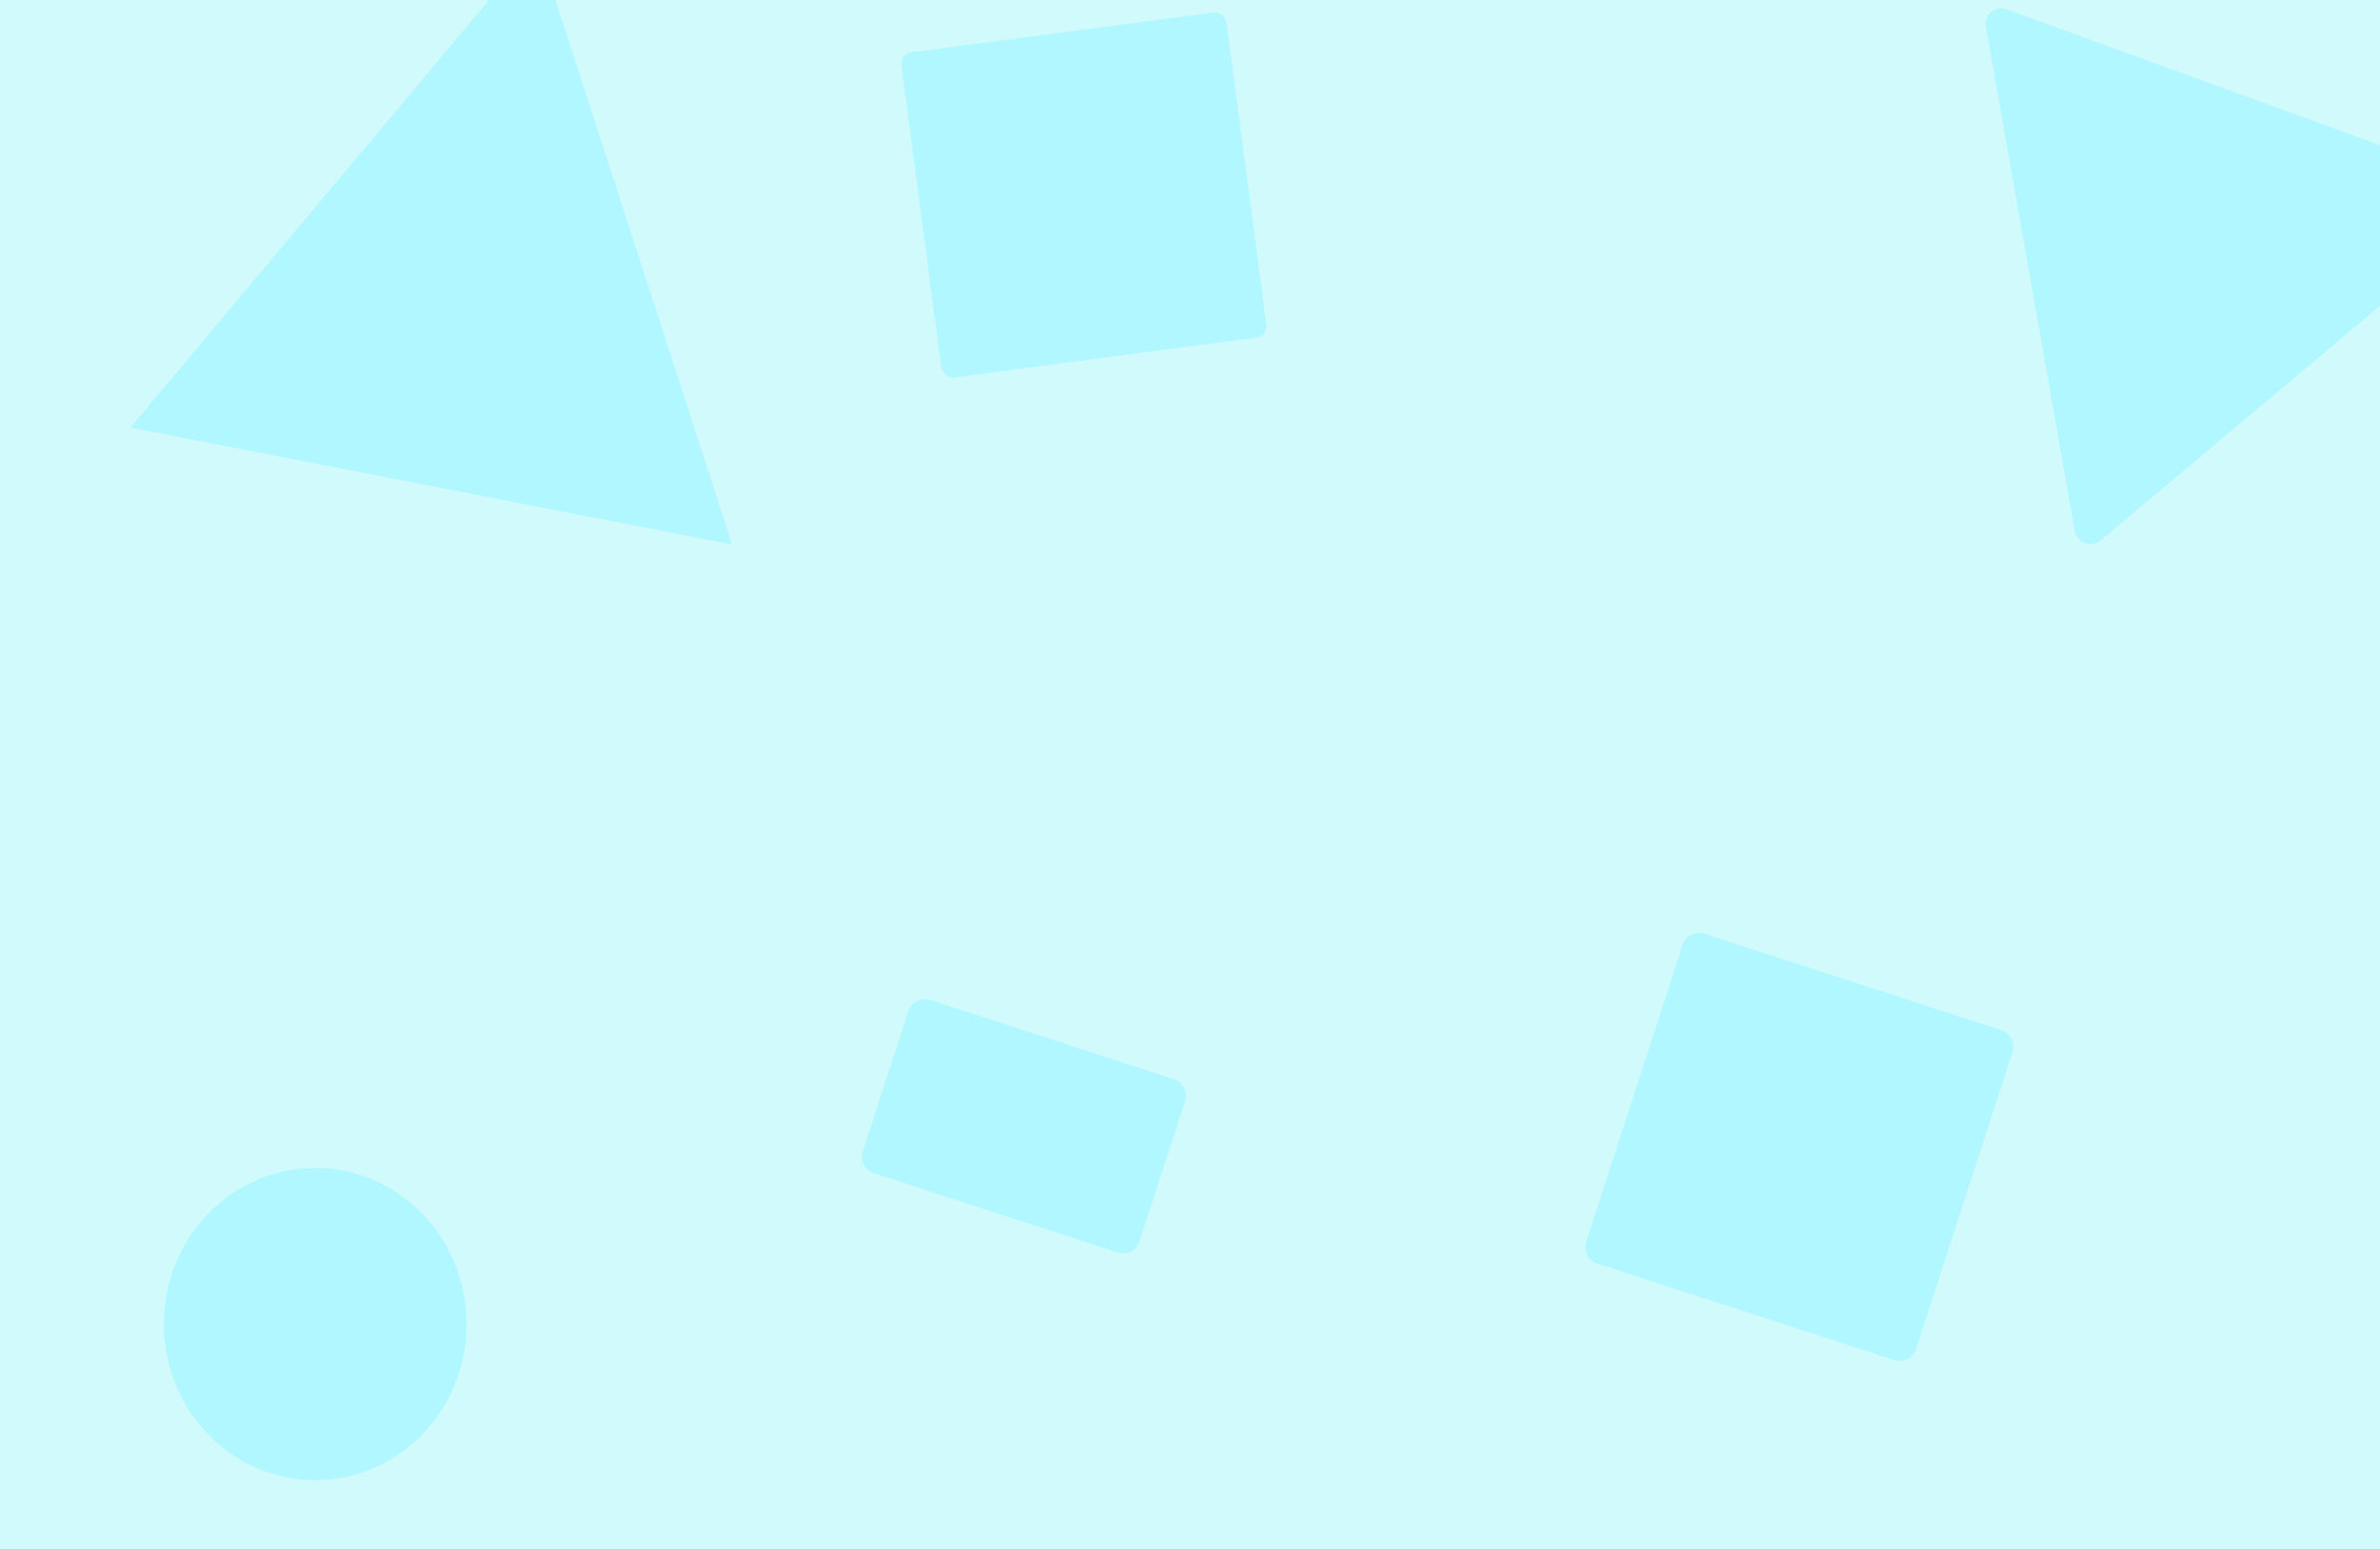 <svg width="1510" height="983" viewBox="0 0 1510 983" fill="none" xmlns="http://www.w3.org/2000/svg">
<g clip-path="url(#clip0_370_651)">
<rect width="1510" height="983" fill="#D0FAFB"/>
<g filter="url(#filter0_d_370_651)">
<path d="M1067.58 599.462C1069.46 593.684 1075.67 590.522 1081.45 592.399L1269.75 653.585C1275.53 655.462 1278.69 661.668 1276.82 667.445L1215.63 855.755C1213.75 861.532 1207.55 864.694 1201.77 862.817L1013.46 801.632C1007.68 799.754 1004.52 793.549 1006.4 787.771L1067.58 599.462Z" fill="#B1F7FF"/>
</g>
<g filter="url(#filter1_d_370_651)">
<path d="M547.399 730.479C545.522 736.256 548.684 742.462 554.462 744.339L709.075 794.576C714.852 796.454 721.058 793.292 722.935 787.514L751.859 698.497C753.736 692.719 750.574 686.513 744.796 684.636L590.183 634.399C584.406 632.522 578.2 635.684 576.323 641.462L547.399 730.479Z" fill="#B1F7FF"/>
</g>
<g filter="url(#filter2_d_370_651)">
<path d="M1578.45 117.046C1585.68 119.679 1587.35 129.155 1581.46 134.104L1332.68 342.855C1326.78 347.803 1317.74 344.512 1316.4 336.931L1260.01 17.105C1258.67 9.524 1266.04 3.339 1273.28 5.972L1578.45 117.046Z" fill="#B1F7FF"/>
</g>
<g filter="url(#filter3_d_370_651)">
<path d="M296 840C296 894.676 253.019 939 200 939C146.981 939 104 894.676 104 840C104 785.324 146.981 741 200 741C253.019 741 296 785.324 296 840Z" fill="#B1F7FF"/>
</g>
<g filter="url(#filter4_d_370_651)">
<rect x="571" y="34.149" width="208" height="208" rx="7.308" transform="rotate(-7.5 571 34.149)" fill="#B1F7FF"/>
</g>
<g filter="url(#filter5_d_370_651)">
<path d="M339.947 -35.337C340.25 -35.698 340.832 -35.585 340.978 -35.136L464.198 344.466C464.339 344.901 463.961 345.328 463.512 345.24L83.844 271.44C83.395 271.353 83.204 270.816 83.498 270.465L339.947 -35.337Z" fill="#B1F7FF"/>
</g>
</g>
<defs>
<filter id="filter0_d_370_651" x="989.857" y="575.858" width="303.501" height="303.5" filterUnits="userSpaceOnUse" color-interpolation-filters="sRGB">
<feFlood flood-opacity="0" result="BackgroundImageFix"/>
<feColorMatrix in="SourceAlpha" type="matrix" values="0 0 0 0 0 0 0 0 0 0 0 0 0 0 0 0 0 0 127 0" result="hardAlpha"/>
<feOffset/>
<feGaussianBlur stdDeviation="8"/>
<feColorMatrix type="matrix" values="0 0 0 0 0.298 0 0 0 0 0.627 0 0 0 0 0.635 0 0 0 0.038 0"/>
<feBlend mode="multiply" in2="BackgroundImageFix" result="effect1_dropShadow_370_651"/>
<feBlend mode="normal" in="SourceGraphic" in2="effect1_dropShadow_370_651" result="shape"/>
</filter>
<filter id="filter1_d_370_651" x="530.857" y="617.858" width="237.543" height="193.26" filterUnits="userSpaceOnUse" color-interpolation-filters="sRGB">
<feFlood flood-opacity="0" result="BackgroundImageFix"/>
<feColorMatrix in="SourceAlpha" type="matrix" values="0 0 0 0 0 0 0 0 0 0 0 0 0 0 0 0 0 0 127 0" result="hardAlpha"/>
<feOffset/>
<feGaussianBlur stdDeviation="8"/>
<feColorMatrix type="matrix" values="0 0 0 0 0.298 0 0 0 0 0.627 0 0 0 0 0.635 0 0 0 0.038 0"/>
<feBlend mode="multiply" in2="BackgroundImageFix" result="effect1_dropShadow_370_651"/>
<feBlend mode="normal" in="SourceGraphic" in2="effect1_dropShadow_370_651" result="shape"/>
</filter>
<filter id="filter2_d_370_651" x="1243.85" y="-10.645" width="357.184" height="371.849" filterUnits="userSpaceOnUse" color-interpolation-filters="sRGB">
<feFlood flood-opacity="0" result="BackgroundImageFix"/>
<feColorMatrix in="SourceAlpha" type="matrix" values="0 0 0 0 0 0 0 0 0 0 0 0 0 0 0 0 0 0 127 0" result="hardAlpha"/>
<feOffset/>
<feGaussianBlur stdDeviation="8"/>
<feColorMatrix type="matrix" values="0 0 0 0 0.298 0 0 0 0 0.627 0 0 0 0 0.635 0 0 0 0.038 0"/>
<feBlend mode="multiply" in2="BackgroundImageFix" result="effect1_dropShadow_370_651"/>
<feBlend mode="normal" in="SourceGraphic" in2="effect1_dropShadow_370_651" result="shape"/>
</filter>
<filter id="filter3_d_370_651" x="88" y="725" width="224" height="230" filterUnits="userSpaceOnUse" color-interpolation-filters="sRGB">
<feFlood flood-opacity="0" result="BackgroundImageFix"/>
<feColorMatrix in="SourceAlpha" type="matrix" values="0 0 0 0 0 0 0 0 0 0 0 0 0 0 0 0 0 0 127 0" result="hardAlpha"/>
<feOffset/>
<feGaussianBlur stdDeviation="8"/>
<feColorMatrix type="matrix" values="0 0 0 0 0.298 0 0 0 0 0.627 0 0 0 0 0.635 0 0 0 0.038 0"/>
<feBlend mode="multiply" in2="BackgroundImageFix" result="effect1_dropShadow_370_651"/>
<feBlend mode="normal" in="SourceGraphic" in2="effect1_dropShadow_370_651" result="shape"/>
</filter>
<filter id="filter4_d_370_651" x="555.891" y="-8.11" width="263.589" height="263.589" filterUnits="userSpaceOnUse" color-interpolation-filters="sRGB">
<feFlood flood-opacity="0" result="BackgroundImageFix"/>
<feColorMatrix in="SourceAlpha" type="matrix" values="0 0 0 0 0 0 0 0 0 0 0 0 0 0 0 0 0 0 127 0" result="hardAlpha"/>
<feOffset/>
<feGaussianBlur stdDeviation="8"/>
<feColorMatrix type="matrix" values="0 0 0 0 0.298 0 0 0 0 0.627 0 0 0 0 0.635 0 0 0 0.038 0"/>
<feBlend mode="multiply" in2="BackgroundImageFix" result="effect1_dropShadow_370_651"/>
<feBlend mode="normal" in="SourceGraphic" in2="effect1_dropShadow_370_651" result="shape"/>
</filter>
<filter id="filter5_d_370_651" x="67.357" y="-51.552" width="412.87" height="412.803" filterUnits="userSpaceOnUse" color-interpolation-filters="sRGB">
<feFlood flood-opacity="0" result="BackgroundImageFix"/>
<feColorMatrix in="SourceAlpha" type="matrix" values="0 0 0 0 0 0 0 0 0 0 0 0 0 0 0 0 0 0 127 0" result="hardAlpha"/>
<feOffset/>
<feGaussianBlur stdDeviation="8"/>
<feColorMatrix type="matrix" values="0 0 0 0 0.298 0 0 0 0 0.627 0 0 0 0 0.635 0 0 0 0.038 0"/>
<feBlend mode="multiply" in2="BackgroundImageFix" result="effect1_dropShadow_370_651"/>
<feBlend mode="normal" in="SourceGraphic" in2="effect1_dropShadow_370_651" result="shape"/>
</filter>
<clipPath id="clip0_370_651">
<rect width="1510" height="983" fill="white"/>
</clipPath>
</defs>
</svg>
